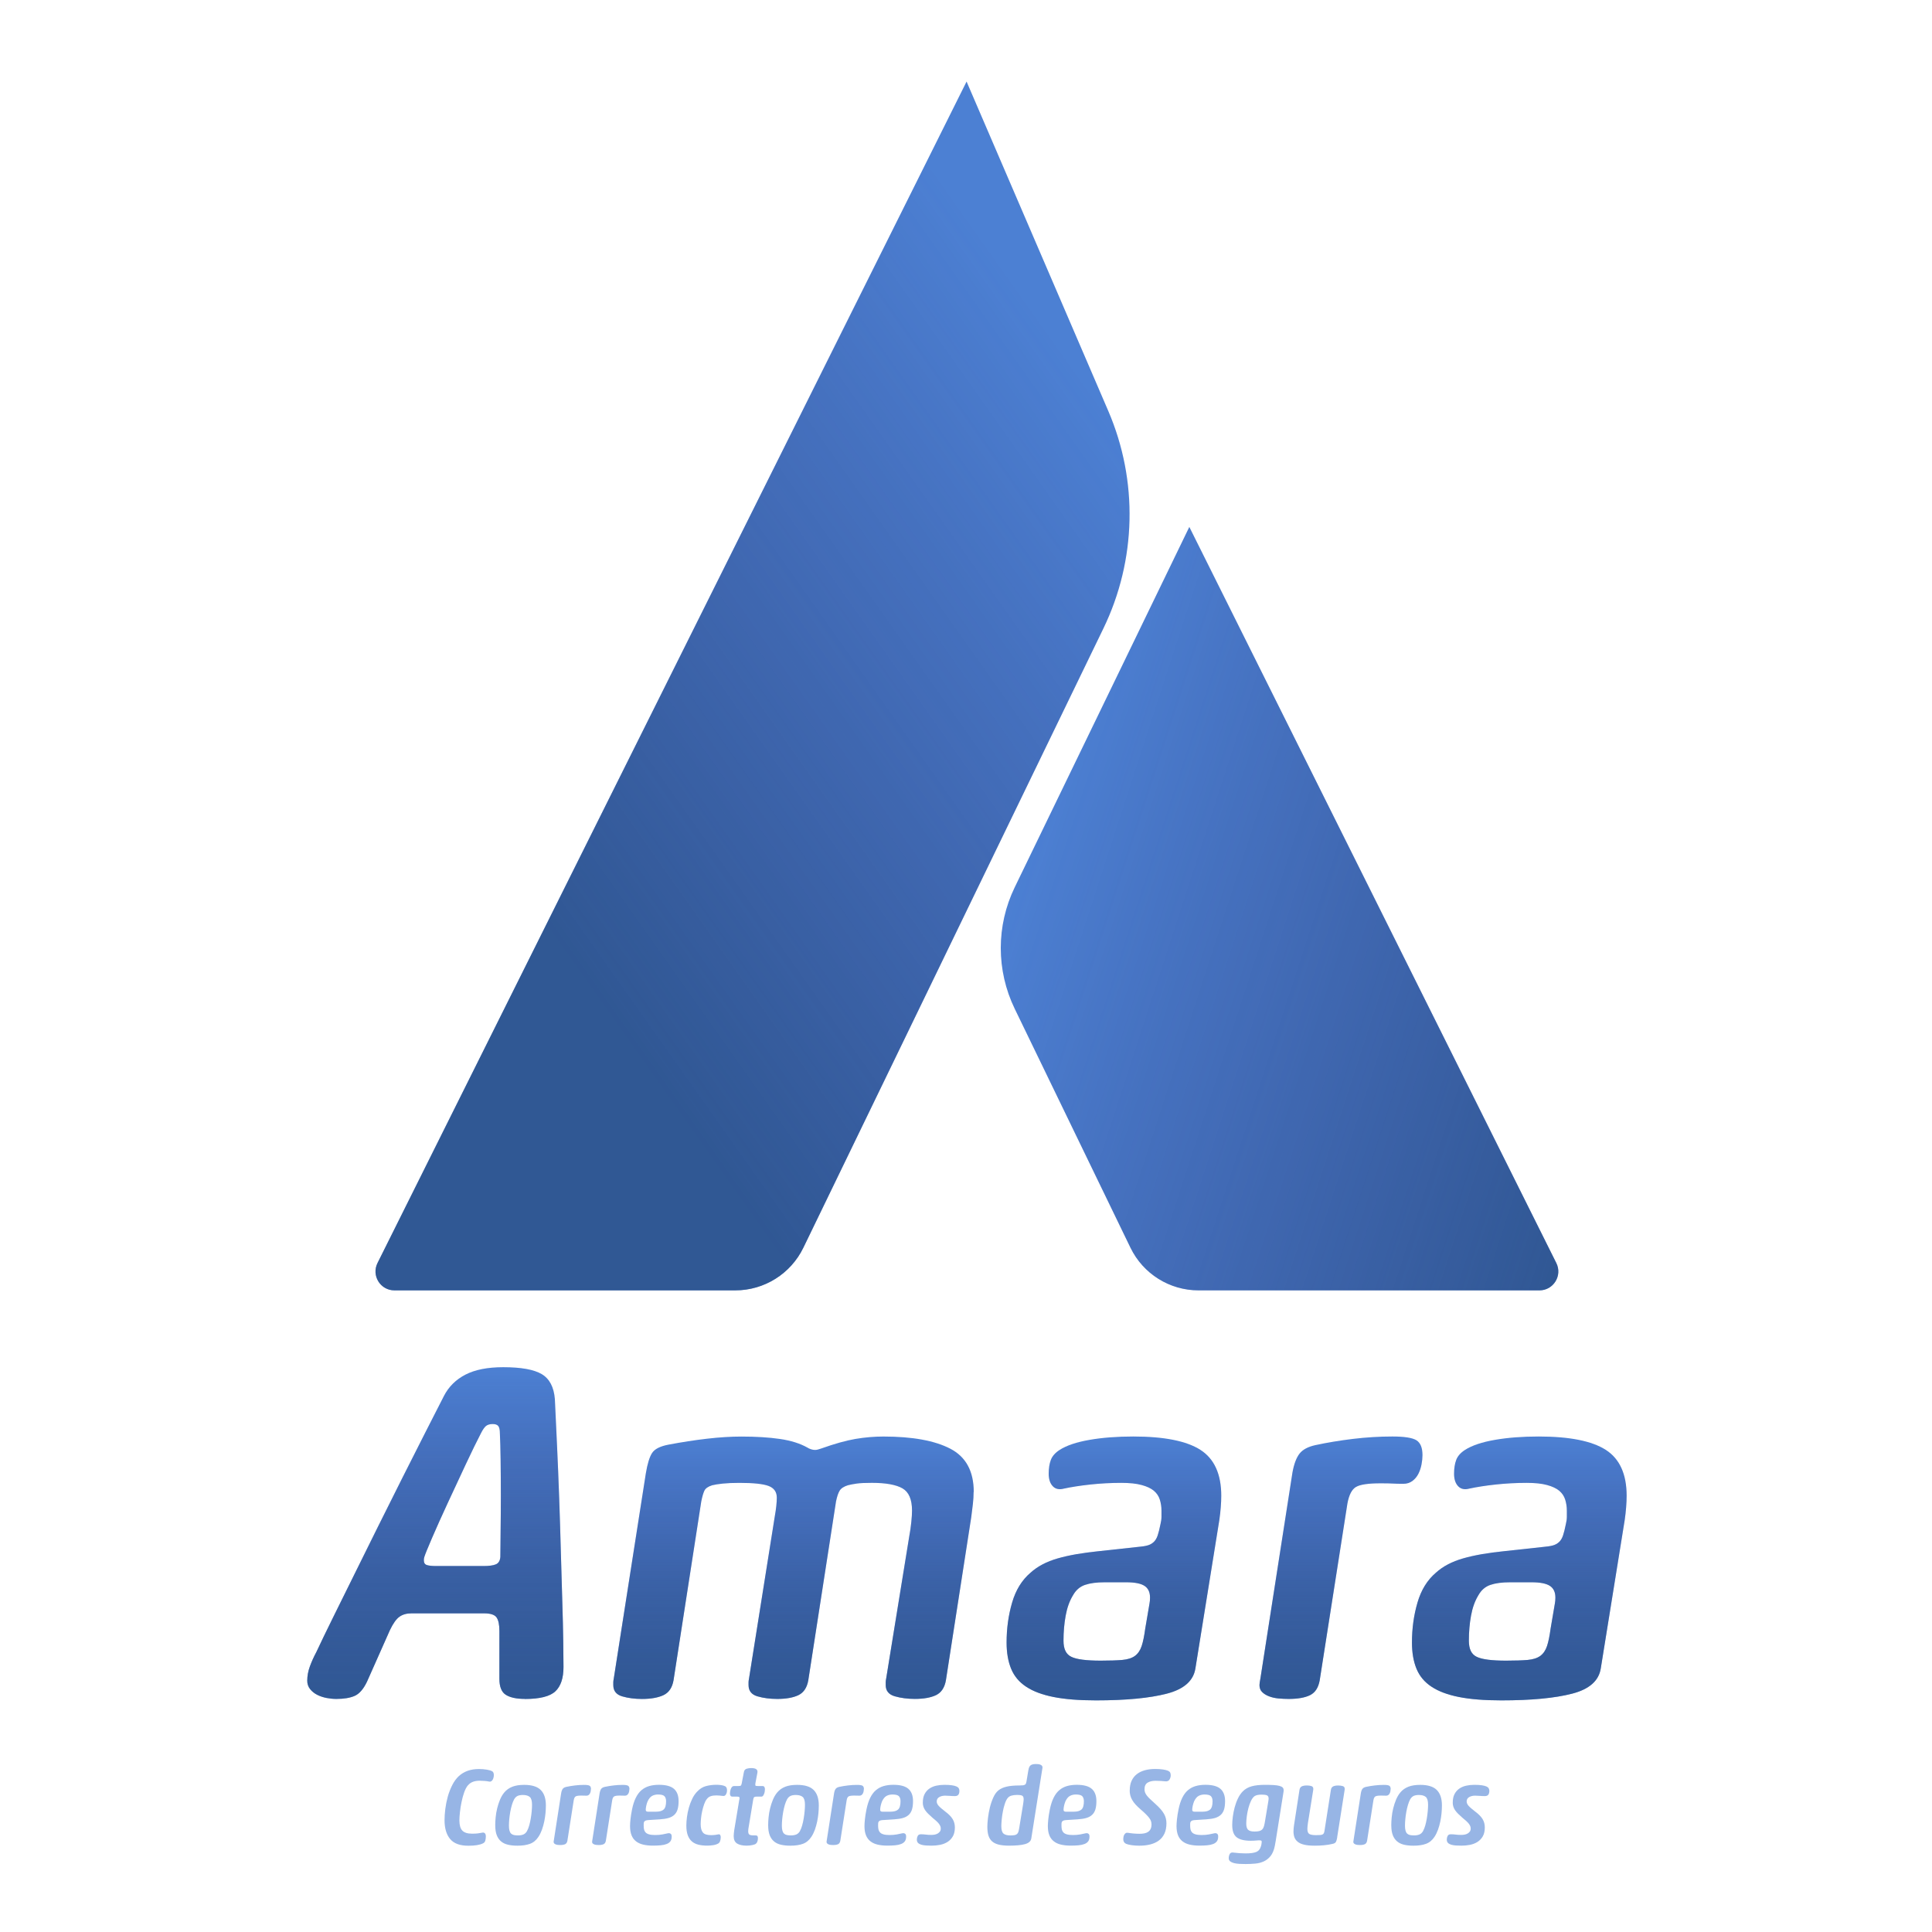 <?xml version="1.0" encoding="UTF-8"?>
<svg id="Camada_1" data-name="Camada 1" xmlns="http://www.w3.org/2000/svg" xmlns:xlink="http://www.w3.org/1999/xlink" viewBox="0 0 708.66 708.66">
  <defs>
    <style>
      .cls-1 {
        fill: url(#Gradiente_sem_nome_18-2);
      }

      .cls-2 {
        fill: url(#Gradiente_sem_nome_18);
      }

      .cls-3 {
        fill: url(#Gradiente_sem_nome_18-4);
      }

      .cls-4, .cls-5, .cls-6 {
        opacity: .58;
      }

      .cls-5 {
        fill: url(#Gradiente_sem_nome_13);
      }

      .cls-7 {
        fill: #4c80d3;
      }

      .cls-8 {
        fill: url(#Gradiente_sem_nome_18-5);
      }

      .cls-6 {
        fill: url(#Gradiente_sem_nome_14);
      }

      .cls-9 {
        fill: url(#Gradiente_sem_nome_18-3);
      }
    </style>
    <linearGradient id="Gradiente_sem_nome_18" data-name="Gradiente sem nome 18" x1="159.69" y1="623.16" x2="159.69" y2="501.48" gradientUnits="userSpaceOnUse">
      <stop offset="0" stop-color="#1c3a66"/>
      <stop offset=".16" stop-color="#1d3865" stop-opacity=".92"/>
      <stop offset=".42" stop-color="#1f3362" stop-opacity=".7"/>
      <stop offset=".74" stop-color="#242a5f" stop-opacity=".34"/>
      <stop offset="1" stop-color="#29235c" stop-opacity="0"/>
    </linearGradient>
    <linearGradient id="Gradiente_sem_nome_18-2" data-name="Gradiente sem nome 18" x1="291.02" x2="291.02" y2="526.9" xlink:href="#Gradiente_sem_nome_18"/>
    <linearGradient id="Gradiente_sem_nome_18-3" data-name="Gradiente sem nome 18" x1="408.59" y1="623.69" x2="408.59" y2="526.9" xlink:href="#Gradiente_sem_nome_18"/>
    <linearGradient id="Gradiente_sem_nome_18-4" data-name="Gradiente sem nome 18" x1="491.87" x2="491.87" y2="526.9" xlink:href="#Gradiente_sem_nome_18"/>
    <linearGradient id="Gradiente_sem_nome_18-5" data-name="Gradiente sem nome 18" x1="557.28" y1="623.69" x2="557.28" y2="526.9" xlink:href="#Gradiente_sem_nome_18"/>
    <linearGradient id="Gradiente_sem_nome_13" data-name="Gradiente sem nome 13" x1="197.42" y1="335.93" x2="423.18" y2="176.12" gradientUnits="userSpaceOnUse">
      <stop offset="0" stop-color="#1c3a66"/>
      <stop offset="1" stop-color="#29235c" stop-opacity="0"/>
    </linearGradient>
    <linearGradient id="Gradiente_sem_nome_14" data-name="Gradiente sem nome 14" x1="375.51" y1="313.72" x2="598.07" y2="386.03" gradientUnits="userSpaceOnUse">
      <stop offset="0" stop-color="#29235c" stop-opacity="0"/>
      <stop offset="1" stop-color="#1c3a66"/>
    </linearGradient>
  </defs>
  <g>
    <g>
      <path class="cls-7" d="m192.48,623.16c-3.04,0-5.35-.5-6.93-1.49-1.58-.99-2.37-2.95-2.37-5.87v-17.53c0-2.34-.35-4-1.05-5-.7-.99-2.22-1.49-4.56-1.49h-26.65c-1.75,0-3.22.41-4.38,1.23-1.17.82-2.34,2.46-3.51,4.91l-8.42,18.94c-1.29,2.69-2.78,4.41-4.47,5.17-1.7.76-3.95,1.14-6.75,1.14-1.17,0-2.37-.12-3.59-.35-1.23-.24-2.37-.61-3.42-1.14s-1.93-1.23-2.63-2.1c-.7-.88-1.05-1.9-1.05-3.07,0-1.75.32-3.51.96-5.26.64-1.75,1.43-3.51,2.37-5.26,1.64-3.51,3.68-7.74,6.14-12.71,2.45-4.97,5.08-10.28,7.89-15.96,2.81-5.67,5.7-11.51,8.68-17.53,2.98-6.02,5.93-11.92,8.85-17.71,2.92-5.79,5.7-11.28,8.33-16.48,2.63-5.2,4.94-9.73,6.93-13.59,1.75-3.39,4.38-5.99,7.89-7.8,3.51-1.81,8.12-2.72,13.85-2.72,6.55,0,11.25.85,14.12,2.54,2.86,1.7,4.47,4.76,4.82,9.21.23,5.03.5,10.67.79,16.92.29,6.25.55,12.68.79,19.29.23,6.61.44,13.18.61,19.73.18,6.55.35,12.62.53,18.24.18,5.61.29,10.52.35,14.73.06,4.21.09,7.31.09,9.29,0,4.09-.99,7.07-2.98,8.94-1.99,1.87-5.73,2.81-11.22,2.81Zm-11.75-100.82c-1.05,0-1.87.24-2.45.7-.59.47-1.23,1.4-1.93,2.81-1.4,2.69-3.22,6.4-5.44,11.13-2.22,4.73-4.44,9.5-6.66,14.29-2.22,4.79-4.15,9.09-5.79,12.89-1.64,3.8-2.57,6.11-2.81,6.93-.12.35-.18.76-.18,1.23,0,.94.38,1.52,1.14,1.75.76.24,1.9.35,3.42.35h17.36c1.99,0,3.48-.2,4.47-.61.99-.41,1.55-1.31,1.67-2.72,0-1.99.03-5.08.09-9.29.06-4.21.09-8.62.09-13.24s-.03-9.03-.09-13.24c-.06-4.21-.15-7.36-.26-9.47,0-1.4-.21-2.34-.61-2.81-.41-.47-1.08-.7-2.02-.7Z"/>
      <path class="cls-7" d="m357.12,547.24c0,1.4-.09,2.87-.26,4.38-.18,1.52-.38,3.16-.61,4.91l-9.29,59.79c-.47,2.69-1.67,4.5-3.59,5.44-1.93.93-4.53,1.4-7.8,1.4-2.69,0-5.15-.32-7.36-.96-2.22-.64-3.33-2.02-3.33-4.12v-1.05c0-.35.06-.82.18-1.4l8.42-51.9c.35-1.87.61-3.68.79-5.44.18-1.75.26-3.16.26-4.21,0-4.09-1.17-6.81-3.51-8.15-2.34-1.34-6.08-2.02-11.22-2.02-2.46,0-4.3.09-5.52.26-1.23.17-2.31.38-3.24.61-1.52.47-2.54,1.14-3.07,2.02-.53.88-.96,2.19-1.32,3.95l-10.17,65.58c-.47,2.69-1.67,4.5-3.59,5.44-1.93.93-4.53,1.4-7.8,1.4-2.69,0-5.12-.32-7.28-.96-2.16-.64-3.24-2.02-3.24-4.12v-1.05c0-.35.06-.82.18-1.4l9.47-59.62c.23-1.29.41-2.51.53-3.68.12-1.17.18-2.16.18-2.98,0-2.1-.99-3.53-2.98-4.3-1.99-.76-5.55-1.14-10.7-1.14-2.45,0-4.5.09-6.14.26-1.64.17-2.92.38-3.86.61-1.52.47-2.48,1.14-2.89,2.02-.41.88-.79,2.19-1.14,3.95l-10.17,65.58c-.47,2.69-1.7,4.5-3.68,5.44-1.99.93-4.62,1.4-7.89,1.4-2.69,0-5.11-.32-7.28-.96-2.16-.64-3.24-2.02-3.24-4.12v-1.05c0-.35.06-.82.18-1.4l11.75-75.22c.58-3.51,1.34-5.99,2.28-7.45.93-1.46,2.92-2.48,5.96-3.07,4.91-.93,9.64-1.67,14.2-2.19,4.56-.53,8.77-.79,12.62-.79,5.38,0,10.08.29,14.12.88,4.03.59,7.39,1.64,10.08,3.16.35.24.79.44,1.31.61.53.18,1.02.26,1.49.26.58,0,1.34-.18,2.28-.53,4.91-1.75,9.09-2.92,12.54-3.51,3.45-.58,6.87-.88,10.26-.88,10.64,0,18.82,1.49,24.55,4.47,5.73,2.98,8.59,8.27,8.59,15.87Z"/>
      <path class="cls-7" d="m417.44,567.41c1.4-.12,2.54-.29,3.42-.53.88-.23,1.64-.64,2.28-1.23.64-.58,1.14-1.4,1.49-2.45.35-1.05.7-2.46,1.05-4.21.23-.93.35-1.81.35-2.63v-2.28c0-1.4-.21-2.75-.61-4.03-.41-1.29-1.14-2.37-2.19-3.24-1.05-.88-2.54-1.58-4.47-2.1-1.93-.53-4.41-.79-7.45-.79-3.86,0-7.66.21-11.4.61-3.74.41-6.96.91-9.64,1.49-1.75.47-3.13.18-4.12-.88-.99-1.05-1.49-2.57-1.49-4.56s.26-3.68.79-5.08,1.61-2.63,3.24-3.68c2.57-1.64,6.22-2.86,10.96-3.68,4.73-.82,10.08-1.23,16.04-1.23,11.34,0,19.55,1.64,24.64,4.91,5.08,3.27,7.63,8.88,7.63,16.83,0,1.29-.06,2.69-.18,4.21-.12,1.52-.29,3.1-.53,4.73l-8.77,54.36c-.7,4.56-4.21,7.66-10.52,9.29-6.31,1.64-14.96,2.46-25.95,2.46-6.2,0-11.37-.41-15.52-1.23-4.15-.82-7.51-2.07-10.08-3.77-2.57-1.69-4.41-3.88-5.52-6.58-1.11-2.69-1.67-5.9-1.67-9.64,0-5.14.67-10.02,2.02-14.64,1.34-4.62,3.59-8.27,6.75-10.96,2.57-2.34,5.9-4.09,9.99-5.26,4.09-1.17,9.06-2.04,14.9-2.63l14.55-1.58Zm4.21,20.69c.12-.58.18-1.29.18-2.1,0-1.99-.67-3.42-2.02-4.3-1.35-.88-3.59-1.32-6.75-1.32h-7.89c-2.92,0-5.32.32-7.19.96-1.87.64-3.33,1.9-4.38,3.77-1.29,2.1-2.19,4.62-2.72,7.54-.53,2.92-.79,5.96-.79,9.12s.96,5.03,2.89,5.96c1.93.94,5.52,1.4,10.78,1.4,3.27,0,5.9-.09,7.89-.26,1.99-.18,3.53-.67,4.65-1.49,1.11-.82,1.93-2.02,2.45-3.59.53-1.58.96-3.71,1.32-6.4l1.58-9.29Z"/>
      <path class="cls-7" d="m521.77,533.74c0,1.05-.12,2.19-.35,3.42-.24,1.23-.61,2.37-1.14,3.42-.53,1.05-1.26,1.93-2.19,2.63-.94.7-2.05,1.05-3.33,1.05-1.64,0-2.92-.03-3.86-.09-.94-.06-2.45-.09-4.56-.09-4.44,0-7.42.44-8.94,1.32-1.52.88-2.57,2.89-3.16,6.05l-10.17,64.88c-.47,2.69-1.64,4.5-3.51,5.44-1.87.93-4.5,1.4-7.89,1.4-1.17,0-2.4-.06-3.68-.17-1.29-.12-2.46-.38-3.51-.79-1.05-.41-1.9-.93-2.54-1.58-.64-.64-.96-1.49-.96-2.54,0-.23.03-.55.09-.96.06-.41.15-.9.26-1.49l11.75-75.57c.58-3.16,1.46-5.46,2.63-6.93,1.17-1.46,3.1-2.48,5.79-3.07,4.32-.93,8.91-1.69,13.76-2.28,4.85-.58,9.67-.88,14.47-.88,4.44,0,7.39.47,8.85,1.4,1.46.94,2.19,2.75,2.19,5.44Z"/>
      <path class="cls-7" d="m566.13,567.41c1.4-.12,2.54-.29,3.42-.53.88-.23,1.64-.64,2.28-1.23.64-.58,1.14-1.4,1.49-2.45.35-1.05.7-2.46,1.05-4.21.23-.93.35-1.81.35-2.63v-2.28c0-1.4-.21-2.75-.61-4.03-.41-1.29-1.14-2.37-2.19-3.24-1.05-.88-2.54-1.58-4.47-2.1-1.93-.53-4.41-.79-7.45-.79-3.86,0-7.66.21-11.4.61-3.74.41-6.96.91-9.64,1.49-1.75.47-3.13.18-4.12-.88-.99-1.05-1.49-2.57-1.49-4.56s.26-3.68.79-5.08,1.61-2.63,3.24-3.68c2.57-1.64,6.22-2.86,10.96-3.68,4.73-.82,10.08-1.23,16.04-1.23,11.34,0,19.55,1.64,24.64,4.91,5.08,3.27,7.63,8.88,7.63,16.83,0,1.29-.06,2.69-.18,4.21-.12,1.52-.29,3.1-.53,4.73l-8.77,54.36c-.7,4.56-4.21,7.66-10.52,9.29-6.31,1.64-14.96,2.46-25.95,2.46-6.2,0-11.37-.41-15.52-1.23-4.15-.82-7.51-2.07-10.08-3.77-2.57-1.69-4.41-3.88-5.52-6.58-1.11-2.69-1.67-5.9-1.67-9.64,0-5.14.67-10.02,2.02-14.64,1.34-4.62,3.59-8.27,6.75-10.96,2.57-2.34,5.9-4.09,9.99-5.26,4.09-1.17,9.06-2.04,14.9-2.63l14.55-1.58Zm4.21,20.69c.12-.58.18-1.29.18-2.1,0-1.99-.67-3.42-2.02-4.3-1.35-.88-3.59-1.32-6.75-1.32h-7.89c-2.92,0-5.32.32-7.19.96-1.87.64-3.33,1.9-4.38,3.77-1.29,2.1-2.19,4.62-2.72,7.54-.53,2.92-.79,5.96-.79,9.12s.96,5.03,2.89,5.96c1.93.94,5.52,1.4,10.78,1.4,3.27,0,5.9-.09,7.89-.26,1.99-.18,3.53-.67,4.65-1.49,1.11-.82,1.93-2.02,2.45-3.59.53-1.58.96-3.71,1.32-6.4l1.58-9.29Z"/>
    </g>
    <g class="cls-4">
      <path class="cls-2" d="m192.48,623.16c-3.04,0-5.35-.5-6.93-1.49-1.58-.99-2.37-2.95-2.37-5.87v-17.53c0-2.34-.35-4-1.05-5-.7-.99-2.22-1.49-4.56-1.49h-26.65c-1.75,0-3.22.41-4.38,1.23-1.17.82-2.34,2.46-3.51,4.91l-8.42,18.94c-1.29,2.69-2.78,4.41-4.47,5.17-1.7.76-3.95,1.14-6.75,1.14-1.17,0-2.37-.12-3.59-.35-1.23-.24-2.37-.61-3.42-1.14s-1.93-1.23-2.63-2.1c-.7-.88-1.05-1.9-1.05-3.07,0-1.75.32-3.51.96-5.26.64-1.75,1.43-3.51,2.37-5.26,1.64-3.51,3.68-7.74,6.14-12.71,2.45-4.97,5.08-10.28,7.89-15.96,2.81-5.67,5.7-11.51,8.68-17.53,2.98-6.02,5.93-11.92,8.85-17.71,2.92-5.79,5.7-11.28,8.33-16.48,2.63-5.2,4.94-9.73,6.93-13.59,1.75-3.39,4.38-5.99,7.89-7.8,3.51-1.81,8.12-2.72,13.85-2.72,6.55,0,11.25.85,14.12,2.54,2.86,1.7,4.47,4.76,4.82,9.21.23,5.03.5,10.67.79,16.92.29,6.25.55,12.68.79,19.29.23,6.61.44,13.18.61,19.73.18,6.55.35,12.62.53,18.24.18,5.61.29,10.52.35,14.73.06,4.21.09,7.31.09,9.29,0,4.09-.99,7.07-2.98,8.94-1.99,1.87-5.73,2.81-11.22,2.81Zm-11.75-100.82c-1.05,0-1.87.24-2.45.7-.59.47-1.23,1.4-1.93,2.81-1.4,2.69-3.22,6.4-5.44,11.13-2.22,4.73-4.44,9.5-6.66,14.29-2.22,4.79-4.15,9.09-5.79,12.89-1.64,3.8-2.57,6.11-2.81,6.93-.12.35-.18.76-.18,1.23,0,.94.38,1.52,1.14,1.75.76.24,1.9.35,3.42.35h17.36c1.99,0,3.48-.2,4.47-.61.99-.41,1.55-1.31,1.67-2.72,0-1.99.03-5.08.09-9.29.06-4.21.09-8.62.09-13.24s-.03-9.03-.09-13.24c-.06-4.21-.15-7.36-.26-9.47,0-1.4-.21-2.34-.61-2.81-.41-.47-1.08-.7-2.02-.7Z"/>
      <path class="cls-1" d="m357.12,547.24c0,1.4-.09,2.87-.26,4.38-.18,1.52-.38,3.16-.61,4.91l-9.29,59.79c-.47,2.69-1.67,4.5-3.59,5.44-1.93.93-4.53,1.4-7.8,1.4-2.69,0-5.15-.32-7.36-.96-2.22-.64-3.33-2.02-3.33-4.12v-1.05c0-.35.06-.82.18-1.4l8.42-51.9c.35-1.87.61-3.68.79-5.44.18-1.75.26-3.16.26-4.21,0-4.09-1.17-6.81-3.51-8.15-2.34-1.34-6.08-2.02-11.22-2.02-2.46,0-4.3.09-5.52.26-1.23.17-2.31.38-3.24.61-1.52.47-2.54,1.14-3.07,2.02-.53.88-.96,2.19-1.32,3.95l-10.17,65.58c-.47,2.69-1.67,4.5-3.59,5.44-1.93.93-4.53,1.4-7.8,1.4-2.69,0-5.12-.32-7.28-.96-2.16-.64-3.24-2.02-3.24-4.12v-1.05c0-.35.06-.82.18-1.4l9.47-59.62c.23-1.29.41-2.51.53-3.68.12-1.17.18-2.16.18-2.98,0-2.1-.99-3.53-2.98-4.3-1.99-.76-5.55-1.14-10.7-1.14-2.45,0-4.5.09-6.14.26-1.64.17-2.92.38-3.86.61-1.52.47-2.48,1.14-2.89,2.02-.41.88-.79,2.19-1.14,3.95l-10.17,65.58c-.47,2.69-1.7,4.5-3.68,5.44-1.99.93-4.62,1.4-7.89,1.4-2.69,0-5.11-.32-7.28-.96-2.16-.64-3.24-2.02-3.24-4.12v-1.05c0-.35.06-.82.18-1.4l11.75-75.22c.58-3.51,1.34-5.99,2.28-7.45.93-1.46,2.92-2.48,5.96-3.07,4.91-.93,9.64-1.67,14.2-2.19,4.56-.53,8.77-.79,12.62-.79,5.38,0,10.08.29,14.12.88,4.03.59,7.39,1.64,10.08,3.16.35.24.79.44,1.31.61.53.18,1.02.26,1.49.26.58,0,1.34-.18,2.28-.53,4.91-1.75,9.09-2.92,12.54-3.51,3.45-.58,6.87-.88,10.26-.88,10.64,0,18.82,1.49,24.55,4.47,5.73,2.98,8.59,8.27,8.59,15.87Z"/>
      <path class="cls-9" d="m417.44,567.41c1.4-.12,2.54-.29,3.42-.53.88-.23,1.64-.64,2.28-1.23.64-.58,1.14-1.4,1.49-2.45.35-1.05.7-2.46,1.05-4.21.23-.93.35-1.81.35-2.63v-2.28c0-1.4-.21-2.75-.61-4.03-.41-1.29-1.14-2.37-2.19-3.24-1.05-.88-2.54-1.58-4.47-2.1-1.93-.53-4.41-.79-7.45-.79-3.86,0-7.66.21-11.4.61-3.74.41-6.96.91-9.64,1.49-1.75.47-3.13.18-4.12-.88-.99-1.05-1.49-2.57-1.49-4.56s.26-3.68.79-5.08,1.61-2.63,3.24-3.68c2.57-1.64,6.22-2.86,10.96-3.68,4.73-.82,10.08-1.23,16.04-1.23,11.34,0,19.55,1.64,24.64,4.91,5.08,3.27,7.63,8.88,7.63,16.83,0,1.29-.06,2.69-.18,4.21-.12,1.52-.29,3.1-.53,4.73l-8.77,54.36c-.7,4.56-4.21,7.66-10.52,9.29-6.31,1.64-14.96,2.46-25.95,2.46-6.2,0-11.37-.41-15.52-1.23-4.15-.82-7.51-2.07-10.08-3.77-2.57-1.69-4.41-3.88-5.52-6.58-1.11-2.69-1.67-5.9-1.67-9.64,0-5.14.67-10.02,2.02-14.64,1.34-4.62,3.59-8.27,6.75-10.96,2.57-2.34,5.9-4.09,9.99-5.26,4.09-1.17,9.06-2.04,14.9-2.63l14.55-1.58Zm4.21,20.69c.12-.58.18-1.29.18-2.1,0-1.99-.67-3.42-2.02-4.3-1.35-.88-3.59-1.32-6.75-1.32h-7.89c-2.92,0-5.32.32-7.19.96-1.87.64-3.33,1.9-4.38,3.77-1.29,2.1-2.19,4.62-2.72,7.54-.53,2.92-.79,5.96-.79,9.12s.96,5.03,2.89,5.96c1.93.94,5.52,1.4,10.78,1.4,3.27,0,5.9-.09,7.89-.26,1.99-.18,3.53-.67,4.65-1.49,1.11-.82,1.93-2.02,2.45-3.59.53-1.58.96-3.71,1.32-6.4l1.58-9.29Z"/>
      <path class="cls-3" d="m521.77,533.74c0,1.05-.12,2.19-.35,3.42-.24,1.23-.61,2.37-1.14,3.42-.53,1.05-1.26,1.93-2.19,2.63-.94.7-2.05,1.05-3.33,1.05-1.64,0-2.92-.03-3.86-.09-.94-.06-2.45-.09-4.56-.09-4.44,0-7.42.44-8.94,1.32-1.52.88-2.57,2.89-3.16,6.05l-10.17,64.88c-.47,2.69-1.64,4.5-3.51,5.44-1.87.93-4.5,1.4-7.89,1.4-1.17,0-2.4-.06-3.68-.17-1.29-.12-2.46-.38-3.51-.79-1.05-.41-1.9-.93-2.54-1.58-.64-.64-.96-1.49-.96-2.54,0-.23.03-.55.09-.96.06-.41.15-.9.26-1.49l11.75-75.57c.58-3.16,1.46-5.46,2.63-6.93,1.17-1.46,3.1-2.48,5.79-3.07,4.32-.93,8.91-1.69,13.76-2.28,4.85-.58,9.67-.88,14.47-.88,4.44,0,7.39.47,8.85,1.4,1.46.94,2.19,2.75,2.19,5.44Z"/>
      <path class="cls-8" d="m566.13,567.41c1.4-.12,2.54-.29,3.42-.53.88-.23,1.64-.64,2.28-1.23.64-.58,1.14-1.4,1.49-2.45.35-1.05.7-2.46,1.05-4.21.23-.93.35-1.81.35-2.63v-2.28c0-1.4-.21-2.75-.61-4.03-.41-1.29-1.14-2.37-2.19-3.24-1.05-.88-2.54-1.58-4.47-2.1-1.93-.53-4.41-.79-7.45-.79-3.86,0-7.66.21-11.4.61-3.74.41-6.96.91-9.64,1.49-1.75.47-3.13.18-4.12-.88-.99-1.05-1.49-2.57-1.49-4.56s.26-3.68.79-5.08,1.61-2.63,3.24-3.68c2.57-1.64,6.22-2.86,10.96-3.68,4.73-.82,10.08-1.23,16.04-1.23,11.34,0,19.55,1.64,24.64,4.91,5.08,3.27,7.63,8.88,7.63,16.83,0,1.29-.06,2.69-.18,4.21-.12,1.52-.29,3.1-.53,4.73l-8.77,54.36c-.7,4.56-4.21,7.66-10.52,9.29-6.31,1.64-14.96,2.46-25.95,2.46-6.2,0-11.37-.41-15.52-1.23-4.15-.82-7.51-2.07-10.08-3.77-2.57-1.69-4.41-3.88-5.52-6.58-1.11-2.69-1.67-5.9-1.67-9.64,0-5.14.67-10.02,2.02-14.64,1.34-4.62,3.59-8.27,6.75-10.96,2.57-2.34,5.9-4.09,9.99-5.26,4.09-1.17,9.06-2.04,14.9-2.63l14.55-1.58Zm4.21,20.69c.12-.58.18-1.29.18-2.1,0-1.99-.67-3.42-2.02-4.3-1.35-.88-3.59-1.32-6.75-1.32h-7.89c-2.92,0-5.32.32-7.19.96-1.87.64-3.33,1.9-4.38,3.77-1.29,2.1-2.19,4.62-2.72,7.54-.53,2.92-.79,5.96-.79,9.12s.96,5.03,2.89,5.96c1.93.94,5.52,1.4,10.78,1.4,3.27,0,5.9-.09,7.89-.26,1.99-.18,3.53-.67,4.65-1.49,1.11-.82,1.93-2.02,2.45-3.59.53-1.58.96-3.71,1.32-6.4l1.58-9.29Z"/>
    </g>
    <g>
      <path class="cls-7" d="m354.54,29.91l-216.07,433.37c-2.3,4.61,1.05,10.03,6.2,10.03h125.04c10.63,0,20.32-6.08,24.96-15.64l110.05-227.14c12.15-25.08,12.81-54.21,1.79-79.81l-51.97-120.81Z"/>
      <path class="cls-5" d="m354.54,29.91l-216.07,433.37c-2.3,4.61,1.05,10.03,6.2,10.03h125.04c10.63,0,20.32-6.08,24.96-15.64l110.05-227.14c12.15-25.08,12.81-54.21,1.79-79.81l-51.97-120.81Z"/>
      <path class="cls-7" d="m436.25,193.27l-64.06,132.21c-6.81,14.06-6.81,30.46,0,44.52l42.47,87.67c4.63,9.57,14.33,15.64,24.96,15.64h125.04c5.15,0,8.5-5.42,6.2-10.03l-134.62-270.01Z"/>
      <path class="cls-6" d="m436.25,193.27l-64.06,132.21c-6.81,14.06-6.81,30.46,0,44.52l42.47,87.67c4.63,9.57,14.33,15.64,24.96,15.64h125.04c5.15,0,8.5-5.42,6.2-10.03l-134.62-270.01Z"/>
    </g>
  </g>
  <g class="cls-4">
    <g>
      <path class="cls-7" d="m171.64,654.85c-.54.64-1,1.52-1.39,2.63-.39,1.11-.71,2.29-.96,3.54-.26,1.25-.45,2.47-.58,3.68-.13,1.21-.2,2.21-.2,3.02,0,1.74.35,2.99,1.07,3.74.71.75,1.9,1.13,3.56,1.13.88,0,1.59-.03,2.13-.1.54-.07,1.06-.15,1.57-.26.43-.11.76-.03,1.01.22s.36.64.36,1.15c0,.56-.07,1.08-.2,1.55-.13.47-.42.8-.84.99-1.18.59-2.96.88-5.35.88-3.11,0-5.35-.82-6.71-2.47-1.37-1.65-2.05-3.95-2.05-6.9,0-1.23.09-2.61.28-4.12.19-1.51.49-3.02.9-4.5.42-1.49.96-2.9,1.63-4.22.67-1.33,1.47-2.43,2.41-3.32,1.9-1.74,4.36-2.61,7.36-2.61,1.02,0,1.98.07,2.89.22s1.59.36,2.05.62c.38.27.56.72.56,1.37,0,.27-.03.56-.1.86-.07.31-.17.58-.3.82-.13.24-.31.44-.52.58-.21.15-.46.19-.72.14-1.07-.21-2.25-.32-3.54-.32-1.96,0-3.39.56-4.3,1.69Z"/>
      <path class="cls-7" d="m181.65,669.56c0-.91.05-1.92.16-3.01.11-1.1.29-2.19.56-3.28.27-1.08.61-2.13,1.03-3.14.42-1,.93-1.88,1.55-2.63.8-.96,1.8-1.67,2.98-2.13,1.18-.46,2.63-.68,4.34-.68,2.81,0,4.84.63,6.09,1.89,1.25,1.26,1.87,3.15,1.87,5.67,0,.88-.05,1.83-.14,2.83-.09,1-.25,2.02-.46,3.06-.21,1.03-.5,2.03-.84,3-.35.96-.78,1.84-1.29,2.61-.83,1.26-1.87,2.12-3.12,2.57-1.25.46-2.78.68-4.6.68-1.31,0-2.47-.12-3.48-.36-1-.24-1.85-.65-2.53-1.23s-1.21-1.34-1.57-2.29-.54-2.14-.54-3.56Zm11.66,2.05c.32-.56.6-1.25.82-2.07.23-.82.42-1.67.56-2.55.15-.88.26-1.77.34-2.65.08-.88.12-1.67.12-2.37,0-1.42-.28-2.37-.84-2.85-.56-.48-1.41-.72-2.53-.72-.78,0-1.41.12-1.91.34-.5.23-.92.64-1.27,1.23-.32.59-.6,1.29-.84,2.11-.24.82-.44,1.68-.6,2.57-.16.9-.28,1.79-.36,2.67-.08.88-.12,1.68-.12,2.37s.07,1.32.2,1.79c.13.47.33.83.6,1.09.27.25.61.43,1.03.52.42.09.9.14,1.47.14.78,0,1.44-.11,1.99-.34.55-.23,1-.65,1.35-1.27Z"/>
      <path class="cls-7" d="m216.75,656.26c0,.24-.03.5-.08.78-.05.28-.14.54-.26.78s-.29.44-.5.6c-.21.16-.47.24-.76.24-.38,0-.67,0-.88-.02-.21-.01-.56-.02-1.05-.02-1.02,0-1.7.1-2.05.3-.35.2-.59.66-.72,1.39l-2.33,14.88c-.11.62-.38,1.03-.8,1.25-.43.21-1.03.32-1.81.32-.27,0-.55-.01-.84-.04-.3-.03-.56-.09-.8-.18s-.44-.21-.58-.36c-.15-.15-.22-.34-.22-.58,0-.05,0-.13.02-.22.01-.09.03-.21.06-.34l2.69-17.33c.13-.72.33-1.25.6-1.59.27-.33.71-.57,1.33-.7.99-.21,2.04-.39,3.16-.52,1.11-.13,2.22-.2,3.32-.2,1.02,0,1.69.11,2.03.32.33.21.5.63.5,1.25Z"/>
      <path class="cls-7" d="m230.86,656.26c0,.24-.03.5-.08.78-.05.28-.14.54-.26.78s-.29.44-.5.6c-.21.16-.47.24-.76.24-.38,0-.67,0-.88-.02-.21-.01-.56-.02-1.05-.02-1.02,0-1.7.1-2.05.3-.35.2-.59.66-.72,1.39l-2.33,14.88c-.11.62-.38,1.03-.8,1.25-.43.21-1.03.32-1.81.32-.27,0-.55-.01-.84-.04-.3-.03-.56-.09-.8-.18s-.44-.21-.58-.36c-.15-.15-.22-.34-.22-.58,0-.05,0-.13.02-.22.01-.09.03-.21.06-.34l2.69-17.33c.13-.72.33-1.25.6-1.59.27-.33.71-.57,1.33-.7.99-.21,2.04-.39,3.16-.52,1.11-.13,2.22-.2,3.32-.2,1.02,0,1.69.11,2.03.32.33.21.5.63.5,1.25Z"/>
      <path class="cls-7" d="m237.62,667.63c-.38.03-.67.09-.88.2-.21.11-.37.24-.46.4-.09.16-.15.36-.16.6-.01.24-.02.51-.02.8,0,.48.04.93.12,1.35.08.42.26.78.54,1.11.28.32.7.57,1.27.74.56.17,1.31.26,2.25.26.99,0,1.89-.07,2.69-.22s1.47-.29,2.01-.42c.11-.03.24-.04.4-.04.27,0,.5.09.7.28s.3.51.3.96c0,.72-.15,1.3-.46,1.73-.31.43-.76.76-1.37,1s-1.33.4-2.19.48c-.86.08-1.82.12-2.9.12-1.34,0-2.53-.13-3.58-.38-1.04-.25-1.92-.66-2.63-1.23-.71-.56-1.25-1.3-1.61-2.21s-.54-2.02-.54-3.34c0-.62.05-1.45.16-2.49.11-1.04.29-2.24.56-3.58.35-1.71.81-3.16,1.39-4.32.58-1.17,1.27-2.1,2.09-2.79.82-.7,1.76-1.2,2.83-1.51,1.07-.31,2.26-.46,3.58-.46,2.55,0,4.38.5,5.51,1.49,1.13.99,1.69,2.49,1.69,4.5,0,1.18-.12,2.18-.36,3-.24.82-.64,1.49-1.19,2.01-.55.52-1.26.91-2.13,1.17-.87.25-1.94.42-3.2.5l-4.42.28Zm3.66-9.41c-.83.03-1.55.21-2.15.56-.6.35-1.13,1-1.59,1.97-.21.54-.38,1.09-.5,1.65-.12.56-.18,1.05-.18,1.45,0,.46.28.68.84.68h2.93c1.29,0,2.22-.27,2.81-.8.59-.54.88-1.54.88-3.02,0-.83-.2-1.45-.6-1.87-.4-.42-1.22-.62-2.45-.62Z"/>
      <path class="cls-7" d="m259.29,659.87c-.38.46-.7,1.07-.98,1.85-.28.78-.52,1.61-.72,2.49s-.35,1.76-.44,2.63c-.09.87-.14,1.63-.14,2.27,0,1.37.27,2.38.8,3.04.54.66,1.53.98,2.98.98.54,0,1.03-.03,1.49-.08.46-.05.86-.12,1.21-.2.32-.08.55,0,.68.24.13.24.2.5.2.76,0,.59-.09,1.1-.26,1.53-.17.43-.41.71-.7.84-.54.3-1.17.5-1.89.6-.72.11-1.43.16-2.13.16-1.18,0-2.24-.11-3.18-.34-.94-.23-1.74-.62-2.39-1.17-.66-.55-1.17-1.3-1.53-2.25-.36-.95-.54-2.15-.54-3.6,0-.91.07-1.94.22-3.1.15-1.15.38-2.3.7-3.44.32-1.14.74-2.24,1.25-3.3.51-1.06,1.13-1.95,1.85-2.67.96-1.02,2.05-1.68,3.26-1.99,1.21-.31,2.47-.46,3.78-.46.54,0,1.11.04,1.71.12.6.08,1.11.23,1.51.44.43.27.64.76.64,1.49,0,.54-.13,1.02-.38,1.47-.25.44-.61.64-1.07.58-.46-.05-.88-.1-1.27-.14-.39-.04-.78-.06-1.19-.06-.8,0-1.49.09-2.05.28-.56.19-1.03.52-1.41,1.01Z"/>
      <path class="cls-7" d="m271.19,660.16c.05-.27.08-.47.08-.6,0-.21-.06-.36-.18-.44-.12-.08-.37-.12-.74-.12h-1.69c-.35,0-.59-.11-.72-.34-.13-.23-.2-.49-.2-.78,0-.21.03-.48.08-.78.05-.31.13-.61.24-.9.11-.29.25-.55.44-.76.19-.21.42-.32.68-.32h1.65c.51,0,.82-.07.94-.2s.22-.4.3-.8l.8-4.18c.13-.62.47-1,1-1.17.54-.16,1.09-.24,1.65-.24,1.55,0,2.33.44,2.33,1.33,0,.05,0,.14-.02.26-.01.12-.03.25-.06.38l-.68,3.58c-.03.13-.04.25-.04.36v.24c0,.21.07.34.22.38.15.04.41.06.78.06h1.61c.35,0,.59.11.72.34.13.23.2.49.2.78,0,.21-.02.48-.06.78-.04.31-.11.61-.22.9-.11.3-.24.55-.4.76s-.38.32-.64.32h-1.73c-.43,0-.72.06-.88.18-.16.12-.28.41-.36.86l-1.65,9.97c-.05.24-.1.53-.14.86-.04.34-.06.6-.06.78,0,.64.14,1.07.42,1.27.28.2.77.3,1.47.3h.76c.4,0,.66.09.76.28.11.19.16.43.16.72,0,.54-.08.99-.24,1.37s-.38.64-.64.8c-.21.13-.63.27-1.25.4-.62.13-1.27.2-1.97.2-1.53,0-2.71-.26-3.54-.78-.83-.52-1.25-1.43-1.25-2.71,0-.32.02-.67.06-1.04.04-.38.09-.76.14-1.17l1.85-11.14Z"/>
      <path class="cls-7" d="m281.76,669.56c0-.91.05-1.92.16-3.01.11-1.1.29-2.19.56-3.28.27-1.08.61-2.13,1.03-3.14.42-1,.93-1.88,1.55-2.63.8-.96,1.8-1.67,2.98-2.13,1.18-.46,2.63-.68,4.34-.68,2.81,0,4.84.63,6.09,1.89,1.25,1.26,1.87,3.15,1.87,5.67,0,.88-.05,1.83-.14,2.83-.09,1-.25,2.02-.46,3.06-.21,1.03-.5,2.03-.84,3-.35.96-.78,1.84-1.29,2.61-.83,1.26-1.87,2.12-3.12,2.57-1.25.46-2.78.68-4.6.68-1.31,0-2.47-.12-3.48-.36-1-.24-1.85-.65-2.53-1.23s-1.21-1.34-1.57-2.29-.54-2.14-.54-3.56Zm11.66,2.05c.32-.56.6-1.25.82-2.07.23-.82.42-1.67.56-2.55.15-.88.26-1.77.34-2.65.08-.88.12-1.67.12-2.37,0-1.42-.28-2.37-.84-2.85-.56-.48-1.41-.72-2.53-.72-.78,0-1.41.12-1.91.34-.5.23-.92.64-1.27,1.23-.32.59-.6,1.29-.84,2.11-.24.82-.44,1.68-.6,2.57-.16.9-.28,1.79-.36,2.67-.08.88-.12,1.68-.12,2.37s.07,1.32.2,1.79c.13.47.33.83.6,1.09.27.25.61.43,1.03.52.42.09.9.14,1.47.14.78,0,1.44-.11,1.99-.34.55-.23,1-.65,1.35-1.27Z"/>
      <path class="cls-7" d="m316.86,656.26c0,.24-.03.5-.08.78-.05.28-.14.54-.26.78s-.29.44-.5.6c-.21.16-.47.24-.76.24-.38,0-.67,0-.88-.02-.21-.01-.56-.02-1.05-.02-1.02,0-1.7.1-2.05.3-.35.2-.59.66-.72,1.39l-2.33,14.88c-.11.62-.38,1.03-.8,1.25-.43.21-1.03.32-1.81.32-.27,0-.55-.01-.84-.04-.3-.03-.56-.09-.8-.18s-.44-.21-.58-.36c-.15-.15-.22-.34-.22-.58,0-.05,0-.13.02-.22.01-.09.03-.21.06-.34l2.69-17.33c.13-.72.33-1.25.6-1.59.27-.33.71-.57,1.33-.7.99-.21,2.04-.39,3.16-.52,1.11-.13,2.22-.2,3.32-.2,1.02,0,1.69.11,2.03.32.33.21.5.63.5,1.25Z"/>
      <path class="cls-7" d="m323.61,667.63c-.38.03-.67.09-.88.2-.21.11-.37.24-.46.4-.09.16-.15.36-.16.6-.01.24-.02.51-.02.8,0,.48.04.93.12,1.35.08.42.26.78.54,1.11.28.32.7.57,1.27.74.56.17,1.31.26,2.25.26.99,0,1.89-.07,2.69-.22s1.47-.29,2.01-.42c.11-.03.24-.04.4-.04.27,0,.5.09.7.28s.3.51.3.96c0,.72-.15,1.3-.46,1.73-.31.43-.76.76-1.37,1s-1.33.4-2.19.48c-.86.08-1.82.12-2.9.12-1.34,0-2.53-.13-3.58-.38-1.04-.25-1.92-.66-2.63-1.23-.71-.56-1.25-1.3-1.61-2.21s-.54-2.02-.54-3.34c0-.62.05-1.45.16-2.49.11-1.04.29-2.24.56-3.58.35-1.71.81-3.16,1.39-4.32.58-1.17,1.27-2.1,2.09-2.79.82-.7,1.76-1.2,2.83-1.51,1.07-.31,2.26-.46,3.58-.46,2.55,0,4.38.5,5.51,1.49,1.13.99,1.69,2.49,1.69,4.5,0,1.18-.12,2.18-.36,3-.24.82-.64,1.49-1.19,2.01-.55.52-1.26.91-2.13,1.17-.87.25-1.94.42-3.2.5l-4.42.28Zm3.66-9.41c-.83.03-1.55.21-2.15.56-.6.35-1.13,1-1.59,1.97-.21.54-.38,1.09-.5,1.65-.12.56-.18,1.05-.18,1.45,0,.46.28.68.84.68h2.93c1.29,0,2.22-.27,2.81-.8.59-.54.88-1.54.88-3.02,0-.83-.2-1.45-.6-1.87-.4-.42-1.22-.62-2.45-.62Z"/>
      <path class="cls-7" d="m338.49,661.2c0-1.23.21-2.26.64-3.1.43-.83,1-1.5,1.73-2.01.72-.51,1.56-.87,2.51-1.09.95-.21,1.95-.32,3-.32,1.13,0,2.05.05,2.77.16s1.29.25,1.71.44c.42.19.7.42.84.7.15.28.22.58.22.9,0,.62-.13,1.09-.38,1.43-.25.33-.68.5-1.27.5-.72,0-1.35-.03-1.87-.08-.52-.05-1.08-.08-1.67-.08-.88,0-1.63.18-2.23.54-.6.36-.9.89-.9,1.59,0,.54.24,1.07.72,1.61.48.54,1.29,1.23,2.41,2.09,1.29.96,2.2,1.9,2.73,2.79.54.9.8,1.91.8,3.04,0,1.31-.25,2.4-.74,3.26-.5.86-1.15,1.54-1.95,2.05-.8.51-1.72.86-2.73,1.07-1.02.2-2.05.3-3.1.3-.7,0-1.37-.02-2.03-.06-.66-.04-1.24-.13-1.75-.28-.51-.15-.91-.37-1.21-.66-.3-.29-.44-.71-.44-1.25,0-.48.11-.92.32-1.33.21-.4.6-.6,1.17-.6s1.19.04,1.79.12c.6.08,1.28.12,2.03.12.35,0,.73-.03,1.15-.1.42-.07.79-.19,1.13-.38.33-.19.62-.43.84-.72.23-.29.34-.68.34-1.17,0-.54-.21-1.09-.64-1.67s-1.23-1.33-2.41-2.27c-.62-.54-1.15-1.03-1.59-1.47-.44-.44-.8-.87-1.09-1.29-.28-.42-.5-.85-.64-1.31-.15-.46-.22-.95-.22-1.49Z"/>
      <path class="cls-7" d="m377.21,649.38c.11-.86.36-1.46.76-1.81.4-.35,1.07-.52,2.01-.52.27,0,.54.01.82.04.28.03.54.09.78.18.24.09.44.22.58.38.15.16.22.36.22.6v.18c0,.07-.01.15-.04.26l-4.06,25.65c-.16,1.02-.93,1.71-2.31,2.09-1.38.38-3.33.56-5.85.56-1.45,0-2.68-.12-3.7-.36-1.02-.24-1.84-.63-2.47-1.17-.63-.54-1.09-1.25-1.37-2.13-.28-.88-.42-1.97-.42-3.26,0-.83.07-1.88.22-3.16.15-1.27.38-2.57.7-3.88.32-1.31.74-2.55,1.27-3.72.52-1.17,1.16-2.04,1.91-2.63.78-.62,1.78-1.07,3.02-1.35,1.23-.28,2.8-.42,4.7-.42.51,0,.92-.02,1.25-.06s.57-.12.74-.24c.17-.12.29-.27.36-.44.07-.17.13-.41.18-.7l.68-4.1Zm-1.93,12.42c.05-.38.1-.72.14-1.03.04-.31.06-.57.06-.78,0-.7-.18-1.14-.54-1.33s-.96-.28-1.79-.28-1.58.09-2.17.26c-.59.17-1.06.49-1.41.95-.38.48-.71,1.17-1,2.07-.3.9-.54,1.84-.72,2.83-.19.99-.33,1.97-.42,2.93-.09.97-.14,1.77-.14,2.41,0,1.37.27,2.28.8,2.73.54.46,1.38.68,2.53.68.64,0,1.16-.04,1.55-.12.39-.08.69-.22.9-.42.21-.2.38-.47.48-.8.11-.33.2-.76.28-1.27l1.45-8.84Z"/>
      <path class="cls-7" d="m390.87,667.63c-.38.03-.67.09-.88.2-.21.11-.37.24-.46.4-.09.16-.15.36-.16.6-.01.24-.02.51-.02.8,0,.48.04.93.12,1.35.08.42.26.78.54,1.11.28.32.7.57,1.27.74.56.17,1.31.26,2.25.26.99,0,1.89-.07,2.69-.22s1.47-.29,2.01-.42c.11-.03.24-.04.4-.04.27,0,.5.09.7.28s.3.51.3.96c0,.72-.15,1.3-.46,1.73-.31.43-.76.76-1.37,1s-1.33.4-2.19.48c-.86.08-1.82.12-2.9.12-1.34,0-2.53-.13-3.58-.38-1.04-.25-1.92-.66-2.63-1.23-.71-.56-1.25-1.3-1.61-2.21s-.54-2.02-.54-3.34c0-.62.05-1.45.16-2.49.11-1.04.29-2.24.56-3.58.35-1.71.81-3.16,1.39-4.32.58-1.17,1.27-2.1,2.09-2.79.82-.7,1.76-1.2,2.83-1.51,1.07-.31,2.26-.46,3.58-.46,2.55,0,4.38.5,5.51,1.49,1.13.99,1.69,2.49,1.69,4.5,0,1.18-.12,2.18-.36,3-.24.82-.64,1.49-1.19,2.01-.55.52-1.26.91-2.13,1.17-.87.25-1.94.42-3.2.5l-4.42.28Zm3.66-9.41c-.83.03-1.55.21-2.15.56-.6.35-1.13,1-1.59,1.97-.21.54-.38,1.09-.5,1.65-.12.56-.18,1.05-.18,1.45,0,.46.28.68.84.68h2.93c1.29,0,2.22-.27,2.81-.8.59-.54.88-1.54.88-3.02,0-.83-.2-1.45-.6-1.87-.4-.42-1.22-.62-2.45-.62Z"/>
      <path class="cls-7" d="m414.39,656.74c0-1.37.23-2.55.68-3.54.46-.99,1.1-1.81,1.93-2.45.83-.64,1.82-1.12,2.96-1.43,1.14-.31,2.39-.46,3.76-.46,1.05,0,1.98.06,2.81.18.83.12,1.49.29,1.97.5.38.19.62.42.74.68.12.27.18.59.18.96,0,.59-.16,1.13-.48,1.61-.32.48-.83.68-1.53.6-.59-.05-1.15-.1-1.67-.14-.52-.04-1.16-.06-1.91-.06-1.15,0-2.11.23-2.87.68-.76.46-1.15,1.26-1.15,2.41,0,.46.07.87.22,1.25.15.38.38.76.7,1.17.32.4.73.83,1.23,1.29.5.46,1.09,1,1.79,1.65.75.67,1.39,1.3,1.91,1.89.52.59.94,1.17,1.27,1.73.32.56.56,1.13.7,1.71.15.58.22,1.19.22,1.83,0,1.45-.24,2.69-.72,3.74-.48,1.04-1.17,1.9-2.05,2.55-.88.66-1.94,1.14-3.16,1.45-1.22.31-2.57.46-4.04.46-.94,0-1.84-.06-2.71-.18-.87-.12-1.57-.29-2.11-.5-.7-.32-1.05-.9-1.05-1.73,0-.24.03-.51.08-.8.05-.29.15-.56.28-.8.13-.24.31-.44.52-.58.21-.15.5-.19.84-.14.64.11,1.34.19,2.09.26.75.07,1.47.1,2.17.1.64,0,1.23-.05,1.77-.16.54-.11,1-.29,1.39-.56.39-.27.69-.62.9-1.07.21-.44.32-1,.32-1.67,0-.43-.07-.83-.2-1.21-.13-.38-.36-.76-.66-1.17-.31-.4-.71-.85-1.21-1.35-.5-.5-1.12-1.07-1.87-1.71s-1.38-1.25-1.89-1.81c-.51-.56-.92-1.12-1.25-1.69-.32-.56-.56-1.12-.7-1.69-.15-.56-.22-1.17-.22-1.81Z"/>
      <path class="cls-7" d="m438.07,667.63c-.38.03-.67.09-.88.2-.21.11-.37.24-.46.4-.09.16-.15.36-.16.6-.01.24-.02.51-.02.8,0,.48.04.93.12,1.35.08.42.26.78.54,1.11.28.32.7.57,1.27.74.56.17,1.31.26,2.25.26.99,0,1.89-.07,2.69-.22s1.47-.29,2.01-.42c.11-.03.24-.04.4-.04.27,0,.5.09.7.28s.3.51.3.96c0,.72-.15,1.3-.46,1.73-.31.43-.76.76-1.37,1s-1.33.4-2.19.48c-.86.08-1.82.12-2.9.12-1.34,0-2.53-.13-3.58-.38-1.04-.25-1.92-.66-2.63-1.23-.71-.56-1.25-1.3-1.61-2.21s-.54-2.02-.54-3.34c0-.62.05-1.45.16-2.49.11-1.04.29-2.24.56-3.58.35-1.71.81-3.16,1.39-4.32.58-1.17,1.27-2.1,2.09-2.79.82-.7,1.76-1.2,2.83-1.51,1.07-.31,2.26-.46,3.58-.46,2.55,0,4.38.5,5.51,1.49,1.13.99,1.69,2.49,1.69,4.5,0,1.18-.12,2.18-.36,3-.24.82-.64,1.49-1.19,2.01-.55.52-1.26.91-2.13,1.17-.87.25-1.94.42-3.2.5l-4.42.28Zm3.66-9.41c-.83.03-1.55.21-2.15.56-.6.35-1.13,1-1.59,1.97-.21.54-.38,1.09-.5,1.65-.12.56-.18,1.05-.18,1.45,0,.46.28.68.84.68h2.93c1.29,0,2.22-.27,2.81-.8.59-.54.88-1.54.88-3.02,0-.83-.2-1.45-.6-1.87-.4-.42-1.22-.62-2.45-.62Z"/>
      <path class="cls-7" d="m462.48,677.32c.11-.29.19-.62.24-.99.05-.36.08-.61.08-.74,0-.24-.07-.4-.22-.46-.15-.07-.44-.1-.86-.1-.3,0-.66.03-1.11.08-.44.05-1.05.08-1.83.08-2.36,0-4.08-.42-5.17-1.27-1.09-.84-1.63-2.35-1.63-4.52,0-.88.07-1.9.22-3.04.15-1.14.38-2.29.68-3.44.31-1.15.71-2.25,1.21-3.28.5-1.03,1.09-1.9,1.79-2.59.88-.88,1.98-1.5,3.28-1.85,1.3-.35,2.9-.52,4.8-.52,1.26,0,2.32.03,3.2.08.87.05,1.58.16,2.13.3.55.15.94.35,1.19.6s.36.58.36.98v.26c0,.09-.01.21-.04.34l-2.85,17.89-.36,2.01c-.32,1.55-.83,2.77-1.53,3.64-.7.87-1.52,1.53-2.47,1.97-.95.44-2,.72-3.16.82-1.15.11-2.35.16-3.58.16-.75,0-1.49-.02-2.23-.06-.74-.04-1.39-.13-1.97-.28-.58-.15-1.05-.36-1.41-.64-.36-.28-.54-.66-.54-1.15,0-.54.11-1.03.34-1.49.23-.46.62-.66,1.19-.6.88.11,1.7.19,2.45.24.75.05,1.49.08,2.21.08,1.8,0,3.11-.18,3.94-.54.83-.36,1.38-1.03,1.65-1.99Zm2.73-16.52c.03-.19.05-.38.08-.58.03-.2.04-.37.04-.5,0-.59-.19-.98-.58-1.17s-1.04-.28-1.95-.28c-.54,0-1.03.04-1.47.12-.44.08-.82.23-1.15.44-.51.38-.95.96-1.33,1.77-.38.8-.69,1.69-.94,2.65-.25.96-.45,1.95-.58,2.96-.13,1-.2,1.9-.2,2.67,0,1.1.23,1.86.68,2.29.46.43,1.25.64,2.37.64.67,0,1.23-.05,1.67-.16.44-.11.8-.29,1.07-.54.27-.25.48-.59.62-1,.15-.42.27-.93.38-1.55l1.29-7.76Z"/>
      <path class="cls-7" d="m490.5,673.95c-.13.78-.3,1.34-.5,1.69-.2.35-.64.59-1.31.72-.91.21-1.91.38-3,.48-1.09.11-2.23.16-3.44.16-1.58,0-2.87-.12-3.88-.36-1.01-.24-1.8-.6-2.37-1.07-.58-.47-.98-1.03-1.21-1.67-.23-.64-.34-1.37-.34-2.17,0-.32.02-.68.06-1.09.04-.4.09-.79.14-1.17l2.01-12.99c.11-.62.4-1.03.86-1.25.47-.21,1.08-.32,1.83-.32.62,0,1.17.07,1.65.22.48.15.72.48.72.99v.2c0,.08-.01.19-.04.32l-1.93,12.06c-.05.38-.1.76-.14,1.15-.04.39-.06.7-.06.95,0,.99.24,1.63.72,1.91s1.29.42,2.41.42c.62,0,1.12-.01,1.51-.04.39-.03.69-.09.9-.2.21-.11.38-.26.48-.46.11-.2.19-.48.24-.82l2.37-15.12c.11-.62.39-1.03.84-1.25.46-.21,1.06-.32,1.81-.32.64,0,1.21.07,1.69.22.48.15.72.48.72.99v.2c0,.08-.01.19-.04.32l-2.73,17.29Z"/>
      <path class="cls-7" d="m510.08,656.26c0,.24-.03.5-.08.78-.05.28-.14.54-.26.78s-.29.44-.5.6c-.21.16-.47.24-.76.24-.38,0-.67,0-.88-.02-.21-.01-.56-.02-1.05-.02-1.02,0-1.7.1-2.05.3-.35.2-.59.66-.72,1.39l-2.33,14.88c-.11.62-.38,1.03-.8,1.25-.43.21-1.03.32-1.81.32-.27,0-.55-.01-.84-.04-.3-.03-.56-.09-.8-.18s-.44-.21-.58-.36c-.15-.15-.22-.34-.22-.58,0-.05,0-.13.02-.22.01-.09.03-.21.06-.34l2.69-17.33c.13-.72.33-1.25.6-1.59.27-.33.71-.57,1.33-.7.99-.21,2.04-.39,3.16-.52,1.11-.13,2.22-.2,3.32-.2,1.02,0,1.69.11,2.03.32.33.21.5.63.5,1.25Z"/>
      <path class="cls-7" d="m510.32,669.56c0-.91.05-1.92.16-3.01.11-1.1.29-2.19.56-3.28.27-1.08.61-2.13,1.03-3.14.42-1,.93-1.88,1.55-2.63.8-.96,1.8-1.67,2.98-2.13,1.18-.46,2.63-.68,4.34-.68,2.81,0,4.84.63,6.09,1.89,1.25,1.26,1.87,3.15,1.87,5.67,0,.88-.05,1.83-.14,2.83-.09,1-.25,2.02-.46,3.06-.21,1.03-.5,2.03-.84,3-.35.96-.78,1.84-1.29,2.61-.83,1.26-1.87,2.12-3.12,2.57-1.25.46-2.78.68-4.6.68-1.31,0-2.47-.12-3.48-.36-1-.24-1.85-.65-2.53-1.23s-1.21-1.34-1.57-2.29-.54-2.14-.54-3.56Zm11.66,2.05c.32-.56.6-1.25.82-2.07.23-.82.42-1.67.56-2.55.15-.88.26-1.77.34-2.65.08-.88.12-1.67.12-2.37,0-1.42-.28-2.37-.84-2.85-.56-.48-1.41-.72-2.53-.72-.78,0-1.41.12-1.91.34-.5.23-.92.64-1.27,1.23-.32.59-.6,1.29-.84,2.11-.24.82-.44,1.68-.6,2.57-.16.9-.28,1.79-.36,2.67-.08.88-.12,1.68-.12,2.37s.07,1.32.2,1.79c.13.47.33.83.6,1.09.27.25.61.43,1.03.52.42.09.9.14,1.47.14.78,0,1.44-.11,1.99-.34.55-.23,1-.65,1.35-1.27Z"/>
      <path class="cls-7" d="m532.87,661.2c0-1.23.21-2.26.64-3.1.43-.83,1-1.5,1.73-2.01.72-.51,1.56-.87,2.51-1.09.95-.21,1.95-.32,3-.32,1.13,0,2.05.05,2.77.16s1.29.25,1.71.44c.42.19.7.42.84.7.15.28.22.58.22.9,0,.62-.13,1.09-.38,1.43-.25.33-.68.5-1.27.5-.72,0-1.35-.03-1.87-.08-.52-.05-1.08-.08-1.67-.08-.88,0-1.63.18-2.23.54-.6.36-.9.89-.9,1.59,0,.54.24,1.07.72,1.61.48.54,1.29,1.23,2.41,2.09,1.29.96,2.2,1.9,2.73,2.79.54.9.8,1.91.8,3.04,0,1.31-.25,2.4-.74,3.26-.5.86-1.15,1.54-1.95,2.05-.8.51-1.72.86-2.73,1.07-1.02.2-2.05.3-3.1.3-.7,0-1.37-.02-2.03-.06-.66-.04-1.24-.13-1.75-.28-.51-.15-.91-.37-1.21-.66-.3-.29-.44-.71-.44-1.25,0-.48.11-.92.32-1.33.21-.4.6-.6,1.17-.6s1.19.04,1.79.12c.6.08,1.28.12,2.03.12.35,0,.73-.03,1.15-.1.42-.07.79-.19,1.13-.38.33-.19.62-.43.84-.72.23-.29.34-.68.34-1.17,0-.54-.21-1.09-.64-1.67s-1.23-1.33-2.41-2.27c-.62-.54-1.15-1.03-1.59-1.47-.44-.44-.8-.87-1.09-1.29-.28-.42-.5-.85-.64-1.31-.15-.46-.22-.95-.22-1.49Z"/>
    </g>
  </g>
</svg>